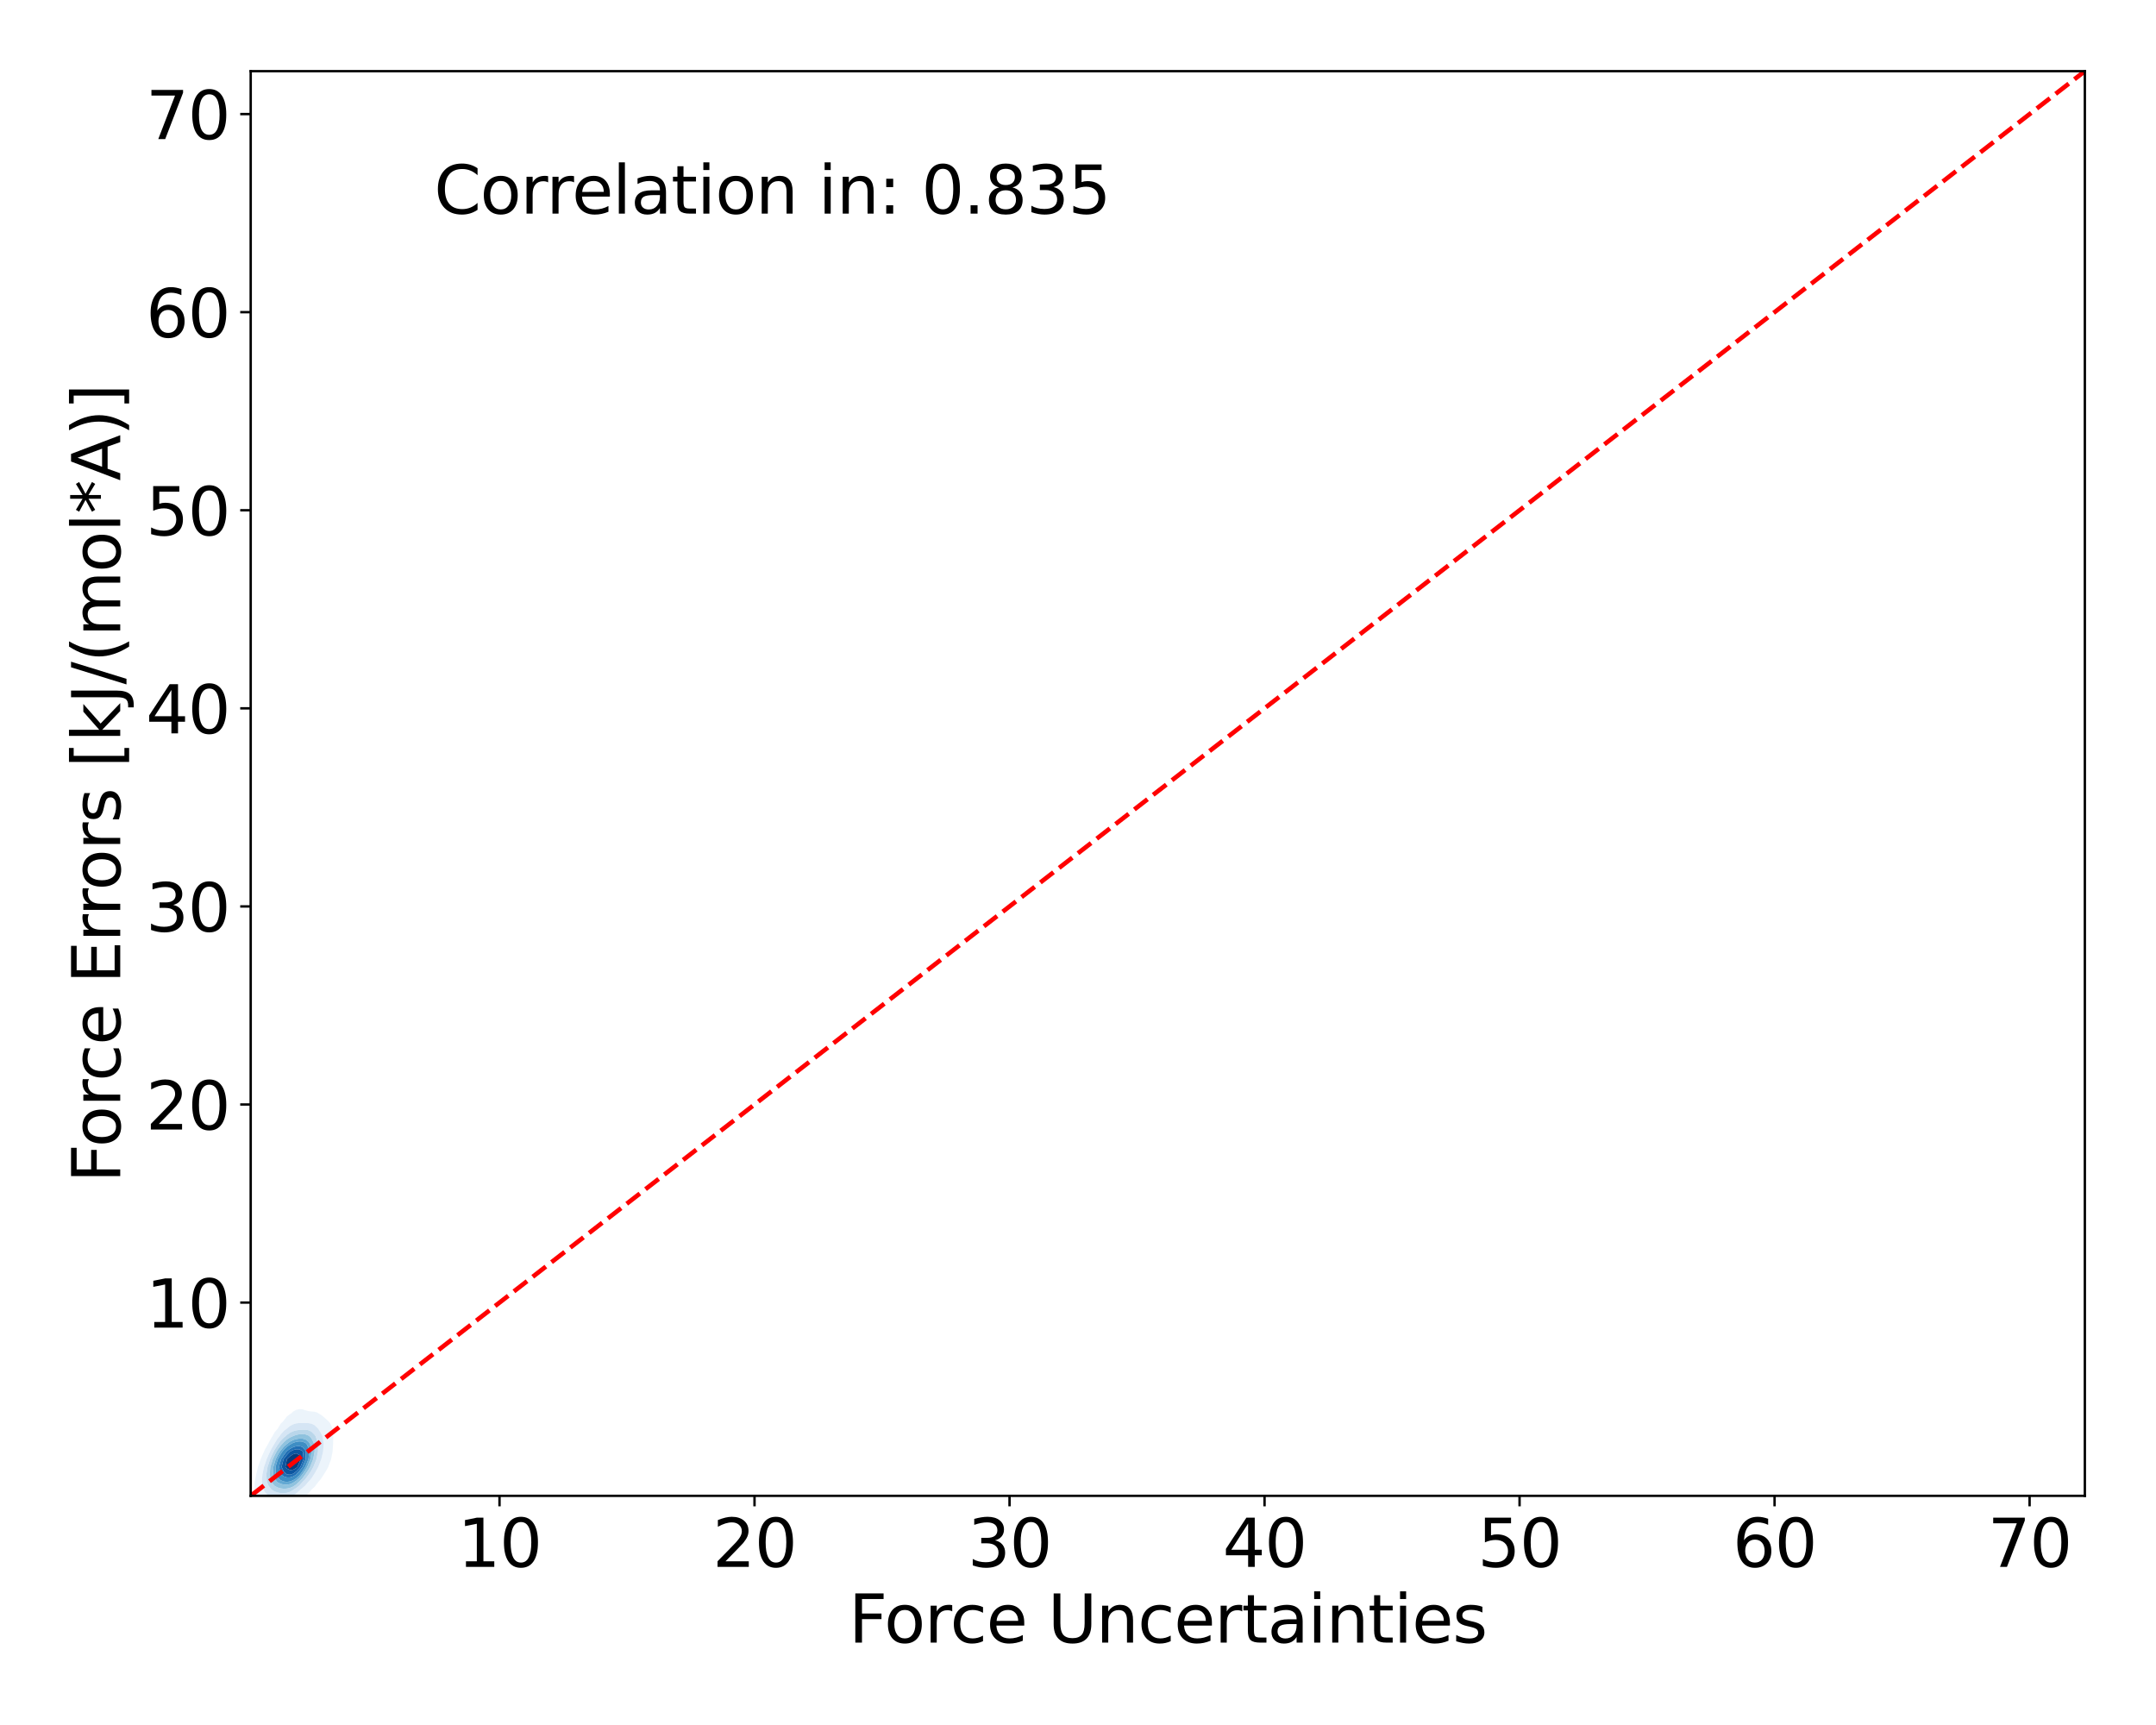 <?xml version="1.0" encoding="utf-8" standalone="no"?>
<!DOCTYPE svg PUBLIC "-//W3C//DTD SVG 1.1//EN"
  "http://www.w3.org/Graphics/SVG/1.1/DTD/svg11.dtd">
<svg xmlns:xlink="http://www.w3.org/1999/xlink" width="720pt" height="576pt" viewBox="0 0 720 576" xmlns="http://www.w3.org/2000/svg" version="1.1">
 <defs>
  <style type="text/css">*{stroke-linejoin: round; stroke-linecap: butt}</style>
 </defs>
 <g id="figure_1">
  <g id="patch_1">
   <path d="M 0 576 
L 720 576 
L 720 0 
L 0 0 
z
" style="fill: #ffffff"/>
  </g>
  <g id="axes_1">
   <g id="patch_2">
    <path d="M 83.72 499.48 
L 696.24 499.48 
L 696.24 23.76 
L 83.72 23.76 
z
" style="fill: #ffffff"/>
   </g>
   <g id="QuadContourSet_1">
    <path d="M 87.598 502.769 
L 88.625 503.451 
L 89.652 503.813 
L 90.679 504.014 
L 91.706 504.116 
L 92.732 504.138 
L 93.759 504.075 
L 94.786 503.893 
L 95.813 503.529 
L 96.84 502.889 
L 97.298 502.501 
L 97.867 502.273 
L 98.894 501.784 
L 99.921 501.128 
L 100.948 500.245 
L 101.229 499.958 
L 101.975 499.52 
L 103.001 498.683 
L 104.018 497.414 
L 104.028 497.405 
L 105.055 496.481 
L 106.082 495.125 
L 106.273 494.871 
L 107.109 493.916 
L 108.136 492.331 
L 108.138 492.327 
L 109.163 490.683 
L 109.639 489.784 
L 110.19 488.29 
L 110.575 487.24 
L 111.062 484.697 
L 111.217 482.372 
L 111.235 482.153 
L 111.296 479.61 
L 111.217 478.623 
L 111.091 477.066 
L 110.19 475.119 
L 109.644 474.522 
L 109.163 474.09 
L 108.136 473.163 
L 107.109 472.363 
L 106.405 471.979 
L 106.082 471.744 
L 105.055 471.398 
L 104.028 471.312 
L 103.001 471.196 
L 101.975 470.898 
L 100.948 470.584 
L 99.921 470.527 
L 98.894 470.781 
L 97.867 471.357 
L 97.213 471.979 
L 96.84 472.179 
L 95.813 472.968 
L 94.786 474.288 
L 94.639 474.522 
L 93.759 475.37 
L 92.732 477.066 
L 92.732 477.066 
L 91.706 478.257 
L 90.977 479.61 
L 90.679 480.025 
L 89.652 481.9 
L 89.528 482.153 
L 88.625 483.724 
L 88.173 484.697 
L 87.598 485.965 
L 87.056 487.24 
L 86.571 488.668 
L 86.158 489.784 
L 85.558 492.327 
L 85.544 492.43 
L 85.061 494.871 
L 84.963 497.414 
L 85.485 499.958 
L 85.544 500.088 
L 86.571 501.797 
L 87.326 502.501 
z
M 90.679 499.958 
L 90.679 499.958 
L 89.652 499.471 
L 88.625 498.424 
L 88.03 497.414 
L 87.598 495.713 
L 87.436 494.871 
L 87.598 492.741 
L 87.619 492.327 
L 88.165 489.784 
L 88.625 488.506 
L 89.045 487.24 
L 89.652 485.841 
L 90.18 484.697 
L 90.679 483.688 
L 91.602 482.153 
L 91.706 481.963 
L 92.732 480.308 
L 93.323 479.61 
L 93.759 478.947 
L 94.786 477.799 
L 95.752 477.066 
L 95.813 476.998 
L 96.84 476.154 
L 97.867 475.608 
L 98.894 475.293 
L 99.921 475.164 
L 100.948 475.143 
L 101.975 475.154 
L 103.001 475.198 
L 104.028 475.38 
L 105.055 475.884 
L 106.082 476.857 
L 106.257 477.066 
L 107.109 478.356 
L 107.717 479.61 
L 108.094 482.153 
L 107.905 484.697 
L 107.294 487.24 
L 107.109 487.714 
L 106.305 489.784 
L 106.082 490.217 
L 105.055 492.05 
L 104.883 492.327 
L 104.028 493.634 
L 103.001 494.792 
L 102.925 494.871 
L 101.975 496.018 
L 100.948 496.931 
L 100.274 497.414 
L 99.921 497.779 
L 98.894 498.719 
L 97.867 499.369 
L 96.84 499.824 
L 96.379 499.958 
L 95.813 500.242 
L 94.786 500.506 
L 93.759 500.588 
L 92.732 500.523 
L 91.706 500.319 
z
" clip-path="url(#p4f4902f68d)" style="fill: #ecf4fb"/>
    <path d="M 91.706 500.319 
L 92.732 500.523 
L 93.759 500.588 
L 94.786 500.506 
L 95.813 500.242 
L 96.379 499.958 
L 96.84 499.824 
L 97.867 499.369 
L 98.894 498.719 
L 99.921 497.779 
L 100.274 497.414 
L 100.948 496.931 
L 101.975 496.018 
L 102.925 494.871 
L 103.001 494.792 
L 104.028 493.634 
L 104.883 492.327 
L 105.055 492.05 
L 106.082 490.217 
L 106.305 489.784 
L 107.109 487.714 
L 107.294 487.24 
L 107.905 484.697 
L 108.094 482.153 
L 107.717 479.61 
L 107.109 478.356 
L 106.257 477.066 
L 106.082 476.857 
L 105.055 475.884 
L 104.028 475.38 
L 103.001 475.198 
L 101.975 475.154 
L 100.948 475.143 
L 99.921 475.164 
L 98.894 475.293 
L 97.867 475.608 
L 96.84 476.154 
L 95.813 476.998 
L 95.752 477.066 
L 94.786 477.799 
L 93.759 478.947 
L 93.323 479.61 
L 92.732 480.308 
L 91.706 481.963 
L 91.602 482.153 
L 90.679 483.688 
L 90.18 484.697 
L 89.652 485.841 
L 89.045 487.24 
L 88.625 488.506 
L 88.165 489.784 
L 87.619 492.327 
L 87.598 492.741 
L 87.436 494.871 
L 87.598 495.713 
L 88.03 497.414 
L 88.625 498.424 
L 89.652 499.471 
L 90.679 499.958 
L 90.679 499.958 
z
M 90.679 497.414 
L 90.679 497.414 
L 89.652 496.052 
L 89.145 494.871 
L 88.937 492.327 
L 89.362 489.784 
L 89.652 488.944 
L 90.2 487.24 
L 90.679 486.164 
L 91.385 484.697 
L 91.706 484.09 
L 92.732 482.468 
L 92.974 482.153 
L 93.759 481.049 
L 94.786 480.007 
L 95.318 479.61 
L 95.813 479.135 
L 96.84 478.405 
L 97.867 477.918 
L 98.894 477.623 
L 99.921 477.467 
L 100.948 477.397 
L 101.975 477.402 
L 103.001 477.558 
L 104.028 478.044 
L 105.055 479.075 
L 105.418 479.61 
L 106.082 481.619 
L 106.226 482.153 
L 106.209 484.697 
L 106.082 485.242 
L 105.683 487.24 
L 105.055 488.822 
L 104.669 489.784 
L 104.028 490.95 
L 103.127 492.327 
L 103.001 492.508 
L 101.975 493.901 
L 101.009 494.871 
L 100.948 494.943 
L 99.921 496.091 
L 98.894 496.9 
L 98.024 497.414 
L 97.867 497.546 
L 96.84 498.14 
L 95.813 498.466 
L 94.786 498.596 
L 93.759 498.564 
L 92.732 498.38 
L 91.706 498.032 
z
" clip-path="url(#p4f4902f68d)" style="fill: #d5e5f4"/>
    <path d="M 91.706 498.032 
L 92.732 498.38 
L 93.759 498.564 
L 94.786 498.596 
L 95.813 498.466 
L 96.84 498.14 
L 97.867 497.546 
L 98.024 497.414 
L 98.894 496.9 
L 99.921 496.091 
L 100.948 494.943 
L 101.009 494.871 
L 101.975 493.901 
L 103.001 492.508 
L 103.127 492.327 
L 104.028 490.95 
L 104.669 489.784 
L 105.055 488.822 
L 105.683 487.24 
L 106.082 485.242 
L 106.209 484.697 
L 106.226 482.153 
L 106.082 481.619 
L 105.418 479.61 
L 105.055 479.075 
L 104.028 478.044 
L 103.001 477.558 
L 101.975 477.402 
L 100.948 477.397 
L 99.921 477.467 
L 98.894 477.623 
L 97.867 477.918 
L 96.84 478.405 
L 95.813 479.135 
L 95.318 479.61 
L 94.786 480.007 
L 93.759 481.049 
L 92.974 482.153 
L 92.732 482.468 
L 91.706 484.09 
L 91.385 484.697 
L 90.679 486.164 
L 90.2 487.24 
L 89.652 488.944 
L 89.362 489.784 
L 88.937 492.327 
L 89.145 494.871 
L 89.652 496.052 
L 90.679 497.414 
L 90.679 497.414 
z
M 90.6 494.871 
L 90.029 492.327 
L 90.298 489.784 
L 90.679 488.61 
L 91.103 487.24 
L 91.706 485.957 
L 92.364 484.697 
L 92.732 484.08 
L 93.759 482.677 
L 94.249 482.153 
L 94.786 481.538 
L 95.813 480.638 
L 96.84 479.998 
L 97.722 479.61 
L 97.867 479.526 
L 98.894 479.134 
L 99.921 478.925 
L 100.948 478.854 
L 101.975 478.949 
L 103.001 479.335 
L 103.364 479.61 
L 104.028 480.301 
L 104.933 482.153 
L 105.055 484.442 
L 105.068 484.697 
L 105.055 484.755 
L 104.595 487.24 
L 104.028 488.651 
L 103.572 489.784 
L 103.001 490.792 
L 101.975 492.327 
L 101.975 492.327 
L 100.948 493.707 
L 99.921 494.729 
L 99.754 494.871 
L 98.894 495.706 
L 97.867 496.383 
L 96.84 496.817 
L 95.813 497.049 
L 94.786 497.108 
L 93.759 496.994 
L 92.732 496.698 
L 91.706 496.142 
L 90.679 495.002 
z
" clip-path="url(#p4f4902f68d)" style="fill: #b9d6ea"/>
    <path d="M 90.679 495.002 
L 91.706 496.142 
L 92.732 496.698 
L 93.759 496.994 
L 94.786 497.108 
L 95.813 497.049 
L 96.84 496.817 
L 97.867 496.383 
L 98.894 495.706 
L 99.754 494.871 
L 99.921 494.729 
L 100.948 493.707 
L 101.975 492.327 
L 101.975 492.327 
L 103.001 490.792 
L 103.572 489.784 
L 104.028 488.651 
L 104.595 487.24 
L 105.055 484.755 
L 105.068 484.697 
L 105.055 484.442 
L 104.933 482.153 
L 104.028 480.301 
L 103.364 479.61 
L 103.001 479.335 
L 101.975 478.949 
L 100.948 478.854 
L 99.921 478.925 
L 98.894 479.134 
L 97.867 479.526 
L 97.722 479.61 
L 96.84 479.998 
L 95.813 480.638 
L 94.786 481.538 
L 94.249 482.153 
L 93.759 482.677 
L 92.732 484.08 
L 92.364 484.697 
L 91.706 485.957 
L 91.103 487.24 
L 90.679 488.61 
L 90.298 489.784 
L 90.029 492.327 
L 90.6 494.871 
z
M 92.582 494.871 
L 91.706 493.681 
L 91.202 492.327 
L 91.294 489.784 
L 91.706 488.446 
L 92.071 487.24 
L 92.732 485.946 
L 93.468 484.697 
L 93.759 484.279 
L 94.786 483.067 
L 95.813 482.153 
L 95.813 482.153 
L 96.84 481.375 
L 97.867 480.854 
L 98.894 480.531 
L 99.921 480.366 
L 100.948 480.361 
L 101.975 480.614 
L 103.001 481.363 
L 103.563 482.153 
L 104.028 484.586 
L 104.043 484.697 
L 104.028 484.774 
L 103.628 487.24 
L 103.001 488.793 
L 102.604 489.784 
L 101.975 490.859 
L 100.967 492.327 
L 100.948 492.353 
L 99.921 493.562 
L 98.894 494.452 
L 98.238 494.871 
L 97.867 495.135 
L 96.84 495.574 
L 95.813 495.762 
L 94.786 495.724 
L 93.759 495.469 
L 92.732 494.982 
z
" clip-path="url(#p4f4902f68d)" style="fill: #8fc2de"/>
    <path d="M 92.732 494.982 
L 93.759 495.469 
L 94.786 495.724 
L 95.813 495.762 
L 96.84 495.574 
L 97.867 495.135 
L 98.238 494.871 
L 98.894 494.452 
L 99.921 493.562 
L 100.948 492.353 
L 100.967 492.327 
L 101.975 490.859 
L 102.604 489.784 
L 103.001 488.793 
L 103.628 487.24 
L 104.028 484.774 
L 104.043 484.697 
L 104.028 484.586 
L 103.563 482.153 
L 103.001 481.363 
L 101.975 480.614 
L 100.948 480.361 
L 99.921 480.366 
L 98.894 480.531 
L 97.867 480.854 
L 96.84 481.375 
L 95.813 482.153 
L 95.813 482.153 
L 94.786 483.067 
L 93.759 484.279 
L 93.468 484.697 
L 92.732 485.946 
L 92.071 487.24 
L 91.706 488.446 
L 91.294 489.784 
L 91.202 492.327 
L 91.706 493.681 
L 92.582 494.871 
z
M 92.087 492.327 
L 92.011 489.784 
L 92.732 487.383 
L 92.775 487.24 
L 93.759 485.508 
L 94.3 484.697 
L 94.786 484.101 
L 95.813 483.106 
L 96.84 482.358 
L 97.222 482.153 
L 97.867 481.801 
L 98.894 481.46 
L 99.921 481.311 
L 100.948 481.377 
L 101.975 481.792 
L 102.383 482.153 
L 103.001 483.416 
L 103.335 484.697 
L 103.001 487.24 
L 103.001 487.24 
L 101.981 489.784 
L 101.975 489.795 
L 100.948 491.402 
L 100.251 492.327 
L 99.921 492.717 
L 98.894 493.641 
L 97.867 494.283 
L 96.84 494.677 
L 95.813 494.827 
L 94.786 494.705 
L 93.759 494.286 
L 92.732 493.419 
z
" clip-path="url(#p4f4902f68d)" style="fill: #64a9d3"/>
    <path d="M 92.732 493.419 
L 93.759 494.286 
L 94.786 494.705 
L 95.813 494.827 
L 96.84 494.677 
L 97.867 494.283 
L 98.894 493.641 
L 99.921 492.717 
L 100.251 492.327 
L 100.948 491.402 
L 101.975 489.795 
L 101.981 489.784 
L 103.001 487.24 
L 103.001 487.24 
L 103.335 484.697 
L 103.001 483.416 
L 102.383 482.153 
L 101.975 481.792 
L 100.948 481.377 
L 99.921 481.311 
L 98.894 481.46 
L 97.867 481.801 
L 97.222 482.153 
L 96.84 482.358 
L 95.813 483.106 
L 94.786 484.101 
L 94.3 484.697 
L 93.759 485.508 
L 92.775 487.24 
L 92.732 487.383 
L 92.011 489.784 
L 92.087 492.327 
z
M 93.759 492.327 
L 93.759 492.327 
L 93.158 489.784 
L 93.759 487.7 
L 93.892 487.24 
L 94.786 485.869 
L 95.686 484.697 
L 95.813 484.567 
L 96.84 483.782 
L 97.867 483.245 
L 98.894 482.926 
L 99.921 482.848 
L 100.948 483.155 
L 101.975 484.304 
L 102.153 484.697 
L 102.074 487.24 
L 101.975 487.488 
L 101.051 489.784 
L 100.948 489.945 
L 99.921 491.298 
L 98.97 492.327 
L 98.894 492.397 
L 97.867 493.012 
L 96.84 493.32 
L 95.813 493.324 
L 94.786 493.009 
z
" clip-path="url(#p4f4902f68d)" style="fill: #3e8ec4"/>
    <path d="M 94.786 493.009 
L 95.813 493.324 
L 96.84 493.32 
L 97.867 493.012 
L 98.894 492.397 
L 98.97 492.327 
L 99.921 491.298 
L 100.948 489.945 
L 101.051 489.784 
L 101.975 487.488 
L 102.074 487.24 
L 102.153 484.697 
L 101.975 484.304 
L 100.948 483.155 
L 99.921 482.848 
L 98.894 482.926 
L 97.867 483.245 
L 96.84 483.782 
L 95.813 484.567 
L 95.686 484.697 
L 94.786 485.869 
L 93.892 487.24 
L 93.759 487.7 
L 93.158 489.784 
L 93.759 492.327 
L 93.759 492.327 
z
M 95.813 492.327 
L 95.813 492.327 
L 94.786 491.427 
L 94.033 489.784 
L 94.705 487.24 
L 94.786 487.116 
L 95.813 485.826 
L 96.84 484.743 
L 96.901 484.697 
L 97.867 484.202 
L 98.894 483.925 
L 99.921 483.947 
L 100.948 484.481 
L 101.125 484.697 
L 101.372 487.24 
L 100.948 488.294 
L 100.329 489.784 
L 99.921 490.32 
L 98.894 491.354 
L 97.867 492.097 
L 97.203 492.327 
L 96.84 492.42 
z
" clip-path="url(#p4f4902f68d)" style="fill: #206fb4"/>
    <path d="M 96.84 492.42 
L 97.203 492.327 
L 97.867 492.097 
L 98.894 491.354 
L 99.921 490.32 
L 100.329 489.784 
L 100.948 488.294 
L 101.372 487.24 
L 101.125 484.697 
L 100.948 484.481 
L 99.921 483.947 
L 98.894 483.925 
L 97.867 484.202 
L 96.901 484.697 
L 96.84 484.743 
L 95.813 485.826 
L 94.786 487.116 
L 94.705 487.24 
L 94.033 489.784 
L 94.786 491.427 
L 95.813 492.327 
L 95.813 492.327 
z
M 95.324 489.784 
L 95.813 487.24 
L 95.813 487.24 
L 96.84 486.282 
L 97.867 485.596 
L 98.894 485.292 
L 99.921 485.814 
L 100.444 487.24 
L 99.921 488.486 
L 99.328 489.784 
L 98.894 490.201 
L 97.867 490.773 
L 96.84 490.887 
L 95.813 490.379 
z
" clip-path="url(#p4f4902f68d)" style="fill: #0c56a0"/>
    <path d="M 95.813 490.379 
L 96.84 490.887 
L 97.867 490.773 
L 98.894 490.201 
L 99.328 489.784 
L 99.921 488.486 
L 100.444 487.24 
L 99.921 485.814 
L 98.894 485.292 
L 97.867 485.596 
L 96.84 486.282 
L 95.813 487.24 
L 95.813 487.24 
L 95.324 489.784 
z
" clip-path="url(#p4f4902f68d)" style="fill: #083c7d"/>
   </g>
   <g id="matplotlib.axis_1">
    <g id="xtick_1">
     <g id="line2d_1">
      <defs>
       <path id="m369a31c216" d="M 0 0 
L 0 3.5 
" style="stroke: #000000; stroke-width: 0.8"/>
      </defs>
      <g>
       <use xlink:href="#m369a31c216" x="166.812" y="499.48" style="stroke: #000000; stroke-width: 0.8"/>
      </g>
     </g>
     <g id="text_1">
      <!-- 10 -->
      <g transform="translate(152.814 523.197) scale(0.22 -0.22)">
       <defs>
        <path id="DejaVuSans-31" d="M 794 531 
L 1825 531 
L 1825 4091 
L 703 3866 
L 703 4441 
L 1819 4666 
L 2450 4666 
L 2450 531 
L 3481 531 
L 3481 0 
L 794 0 
L 794 531 
z
" transform="scale(0.016)"/>
        <path id="DejaVuSans-30" d="M 2034 4250 
Q 1547 4250 1301 3770 
Q 1056 3291 1056 2328 
Q 1056 1369 1301 889 
Q 1547 409 2034 409 
Q 2525 409 2770 889 
Q 3016 1369 3016 2328 
Q 3016 3291 2770 3770 
Q 2525 4250 2034 4250 
z
M 2034 4750 
Q 2819 4750 3233 4129 
Q 3647 3509 3647 2328 
Q 3647 1150 3233 529 
Q 2819 -91 2034 -91 
Q 1250 -91 836 529 
Q 422 1150 422 2328 
Q 422 3509 836 4129 
Q 1250 4750 2034 4750 
z
" transform="scale(0.016)"/>
       </defs>
       <use xlink:href="#DejaVuSans-31"/>
       <use xlink:href="#DejaVuSans-30" x="63.623"/>
      </g>
     </g>
    </g>
    <g id="xtick_2">
     <g id="line2d_2">
      <g>
       <use xlink:href="#m369a31c216" x="251.973" y="499.48" style="stroke: #000000; stroke-width: 0.8"/>
      </g>
     </g>
     <g id="text_2">
      <!-- 20 -->
      <g transform="translate(237.976 523.197) scale(0.22 -0.22)">
       <defs>
        <path id="DejaVuSans-32" d="M 1228 531 
L 3431 531 
L 3431 0 
L 469 0 
L 469 531 
Q 828 903 1448 1529 
Q 2069 2156 2228 2338 
Q 2531 2678 2651 2914 
Q 2772 3150 2772 3378 
Q 2772 3750 2511 3984 
Q 2250 4219 1831 4219 
Q 1534 4219 1204 4116 
Q 875 4013 500 3803 
L 500 4441 
Q 881 4594 1212 4672 
Q 1544 4750 1819 4750 
Q 2544 4750 2975 4387 
Q 3406 4025 3406 3419 
Q 3406 3131 3298 2873 
Q 3191 2616 2906 2266 
Q 2828 2175 2409 1742 
Q 1991 1309 1228 531 
z
" transform="scale(0.016)"/>
       </defs>
       <use xlink:href="#DejaVuSans-32"/>
       <use xlink:href="#DejaVuSans-30" x="63.623"/>
      </g>
     </g>
    </g>
    <g id="xtick_3">
     <g id="line2d_3">
      <g>
       <use xlink:href="#m369a31c216" x="337.135" y="499.48" style="stroke: #000000; stroke-width: 0.8"/>
      </g>
     </g>
     <g id="text_3">
      <!-- 30 -->
      <g transform="translate(323.138 523.197) scale(0.22 -0.22)">
       <defs>
        <path id="DejaVuSans-33" d="M 2597 2516 
Q 3050 2419 3304 2112 
Q 3559 1806 3559 1356 
Q 3559 666 3084 287 
Q 2609 -91 1734 -91 
Q 1441 -91 1130 -33 
Q 819 25 488 141 
L 488 750 
Q 750 597 1062 519 
Q 1375 441 1716 441 
Q 2309 441 2620 675 
Q 2931 909 2931 1356 
Q 2931 1769 2642 2001 
Q 2353 2234 1838 2234 
L 1294 2234 
L 1294 2753 
L 1863 2753 
Q 2328 2753 2575 2939 
Q 2822 3125 2822 3475 
Q 2822 3834 2567 4026 
Q 2313 4219 1838 4219 
Q 1578 4219 1281 4162 
Q 984 4106 628 3988 
L 628 4550 
Q 988 4650 1302 4700 
Q 1616 4750 1894 4750 
Q 2613 4750 3031 4423 
Q 3450 4097 3450 3541 
Q 3450 3153 3228 2886 
Q 3006 2619 2597 2516 
z
" transform="scale(0.016)"/>
       </defs>
       <use xlink:href="#DejaVuSans-33"/>
       <use xlink:href="#DejaVuSans-30" x="63.623"/>
      </g>
     </g>
    </g>
    <g id="xtick_4">
     <g id="line2d_4">
      <g>
       <use xlink:href="#m369a31c216" x="422.297" y="499.48" style="stroke: #000000; stroke-width: 0.8"/>
      </g>
     </g>
     <g id="text_4">
      <!-- 40 -->
      <g transform="translate(408.3 523.197) scale(0.22 -0.22)">
       <defs>
        <path id="DejaVuSans-34" d="M 2419 4116 
L 825 1625 
L 2419 1625 
L 2419 4116 
z
M 2253 4666 
L 3047 4666 
L 3047 1625 
L 3713 1625 
L 3713 1100 
L 3047 1100 
L 3047 0 
L 2419 0 
L 2419 1100 
L 313 1100 
L 313 1709 
L 2253 4666 
z
" transform="scale(0.016)"/>
       </defs>
       <use xlink:href="#DejaVuSans-34"/>
       <use xlink:href="#DejaVuSans-30" x="63.623"/>
      </g>
     </g>
    </g>
    <g id="xtick_5">
     <g id="line2d_5">
      <g>
       <use xlink:href="#m369a31c216" x="507.459" y="499.48" style="stroke: #000000; stroke-width: 0.8"/>
      </g>
     </g>
     <g id="text_5">
      <!-- 50 -->
      <g transform="translate(493.461 523.197) scale(0.22 -0.22)">
       <defs>
        <path id="DejaVuSans-35" d="M 691 4666 
L 3169 4666 
L 3169 4134 
L 1269 4134 
L 1269 2991 
Q 1406 3038 1543 3061 
Q 1681 3084 1819 3084 
Q 2600 3084 3056 2656 
Q 3513 2228 3513 1497 
Q 3513 744 3044 326 
Q 2575 -91 1722 -91 
Q 1428 -91 1123 -41 
Q 819 9 494 109 
L 494 744 
Q 775 591 1075 516 
Q 1375 441 1709 441 
Q 2250 441 2565 725 
Q 2881 1009 2881 1497 
Q 2881 1984 2565 2268 
Q 2250 2553 1709 2553 
Q 1456 2553 1204 2497 
Q 953 2441 691 2322 
L 691 4666 
z
" transform="scale(0.016)"/>
       </defs>
       <use xlink:href="#DejaVuSans-35"/>
       <use xlink:href="#DejaVuSans-30" x="63.623"/>
      </g>
     </g>
    </g>
    <g id="xtick_6">
     <g id="line2d_6">
      <g>
       <use xlink:href="#m369a31c216" x="592.621" y="499.48" style="stroke: #000000; stroke-width: 0.8"/>
      </g>
     </g>
     <g id="text_6">
      <!-- 60 -->
      <g transform="translate(578.623 523.197) scale(0.22 -0.22)">
       <defs>
        <path id="DejaVuSans-36" d="M 2113 2584 
Q 1688 2584 1439 2293 
Q 1191 2003 1191 1497 
Q 1191 994 1439 701 
Q 1688 409 2113 409 
Q 2538 409 2786 701 
Q 3034 994 3034 1497 
Q 3034 2003 2786 2293 
Q 2538 2584 2113 2584 
z
M 3366 4563 
L 3366 3988 
Q 3128 4100 2886 4159 
Q 2644 4219 2406 4219 
Q 1781 4219 1451 3797 
Q 1122 3375 1075 2522 
Q 1259 2794 1537 2939 
Q 1816 3084 2150 3084 
Q 2853 3084 3261 2657 
Q 3669 2231 3669 1497 
Q 3669 778 3244 343 
Q 2819 -91 2113 -91 
Q 1303 -91 875 529 
Q 447 1150 447 2328 
Q 447 3434 972 4092 
Q 1497 4750 2381 4750 
Q 2619 4750 2861 4703 
Q 3103 4656 3366 4563 
z
" transform="scale(0.016)"/>
       </defs>
       <use xlink:href="#DejaVuSans-36"/>
       <use xlink:href="#DejaVuSans-30" x="63.623"/>
      </g>
     </g>
    </g>
    <g id="xtick_7">
     <g id="line2d_7">
      <g>
       <use xlink:href="#m369a31c216" x="677.783" y="499.48" style="stroke: #000000; stroke-width: 0.8"/>
      </g>
     </g>
     <g id="text_7">
      <!-- 70 -->
      <g transform="translate(663.785 523.197) scale(0.22 -0.22)">
       <defs>
        <path id="DejaVuSans-37" d="M 525 4666 
L 3525 4666 
L 3525 4397 
L 1831 0 
L 1172 0 
L 2766 4134 
L 525 4134 
L 525 4666 
z
" transform="scale(0.016)"/>
       </defs>
       <use xlink:href="#DejaVuSans-37"/>
       <use xlink:href="#DejaVuSans-30" x="63.623"/>
      </g>
     </g>
    </g>
    <g id="text_8">
     <!-- Force Uncertainties -->
     <g transform="translate(283.426 548.488) scale(0.22 -0.22)">
      <defs>
       <path id="DejaVuSans-46" d="M 628 4666 
L 3309 4666 
L 3309 4134 
L 1259 4134 
L 1259 2759 
L 3109 2759 
L 3109 2228 
L 1259 2228 
L 1259 0 
L 628 0 
L 628 4666 
z
" transform="scale(0.016)"/>
       <path id="DejaVuSans-6f" d="M 1959 3097 
Q 1497 3097 1228 2736 
Q 959 2375 959 1747 
Q 959 1119 1226 758 
Q 1494 397 1959 397 
Q 2419 397 2687 759 
Q 2956 1122 2956 1747 
Q 2956 2369 2687 2733 
Q 2419 3097 1959 3097 
z
M 1959 3584 
Q 2709 3584 3137 3096 
Q 3566 2609 3566 1747 
Q 3566 888 3137 398 
Q 2709 -91 1959 -91 
Q 1206 -91 779 398 
Q 353 888 353 1747 
Q 353 2609 779 3096 
Q 1206 3584 1959 3584 
z
" transform="scale(0.016)"/>
       <path id="DejaVuSans-72" d="M 2631 2963 
Q 2534 3019 2420 3045 
Q 2306 3072 2169 3072 
Q 1681 3072 1420 2755 
Q 1159 2438 1159 1844 
L 1159 0 
L 581 0 
L 581 3500 
L 1159 3500 
L 1159 2956 
Q 1341 3275 1631 3429 
Q 1922 3584 2338 3584 
Q 2397 3584 2469 3576 
Q 2541 3569 2628 3553 
L 2631 2963 
z
" transform="scale(0.016)"/>
       <path id="DejaVuSans-63" d="M 3122 3366 
L 3122 2828 
Q 2878 2963 2633 3030 
Q 2388 3097 2138 3097 
Q 1578 3097 1268 2742 
Q 959 2388 959 1747 
Q 959 1106 1268 751 
Q 1578 397 2138 397 
Q 2388 397 2633 464 
Q 2878 531 3122 666 
L 3122 134 
Q 2881 22 2623 -34 
Q 2366 -91 2075 -91 
Q 1284 -91 818 406 
Q 353 903 353 1747 
Q 353 2603 823 3093 
Q 1294 3584 2113 3584 
Q 2378 3584 2631 3529 
Q 2884 3475 3122 3366 
z
" transform="scale(0.016)"/>
       <path id="DejaVuSans-65" d="M 3597 1894 
L 3597 1613 
L 953 1613 
Q 991 1019 1311 708 
Q 1631 397 2203 397 
Q 2534 397 2845 478 
Q 3156 559 3463 722 
L 3463 178 
Q 3153 47 2828 -22 
Q 2503 -91 2169 -91 
Q 1331 -91 842 396 
Q 353 884 353 1716 
Q 353 2575 817 3079 
Q 1281 3584 2069 3584 
Q 2775 3584 3186 3129 
Q 3597 2675 3597 1894 
z
M 3022 2063 
Q 3016 2534 2758 2815 
Q 2500 3097 2075 3097 
Q 1594 3097 1305 2825 
Q 1016 2553 972 2059 
L 3022 2063 
z
" transform="scale(0.016)"/>
       <path id="DejaVuSans-20" transform="scale(0.016)"/>
       <path id="DejaVuSans-55" d="M 556 4666 
L 1191 4666 
L 1191 1831 
Q 1191 1081 1462 751 
Q 1734 422 2344 422 
Q 2950 422 3222 751 
Q 3494 1081 3494 1831 
L 3494 4666 
L 4128 4666 
L 4128 1753 
Q 4128 841 3676 375 
Q 3225 -91 2344 -91 
Q 1459 -91 1007 375 
Q 556 841 556 1753 
L 556 4666 
z
" transform="scale(0.016)"/>
       <path id="DejaVuSans-6e" d="M 3513 2113 
L 3513 0 
L 2938 0 
L 2938 2094 
Q 2938 2591 2744 2837 
Q 2550 3084 2163 3084 
Q 1697 3084 1428 2787 
Q 1159 2491 1159 1978 
L 1159 0 
L 581 0 
L 581 3500 
L 1159 3500 
L 1159 2956 
Q 1366 3272 1645 3428 
Q 1925 3584 2291 3584 
Q 2894 3584 3203 3211 
Q 3513 2838 3513 2113 
z
" transform="scale(0.016)"/>
       <path id="DejaVuSans-74" d="M 1172 4494 
L 1172 3500 
L 2356 3500 
L 2356 3053 
L 1172 3053 
L 1172 1153 
Q 1172 725 1289 603 
Q 1406 481 1766 481 
L 2356 481 
L 2356 0 
L 1766 0 
Q 1100 0 847 248 
Q 594 497 594 1153 
L 594 3053 
L 172 3053 
L 172 3500 
L 594 3500 
L 594 4494 
L 1172 4494 
z
" transform="scale(0.016)"/>
       <path id="DejaVuSans-61" d="M 2194 1759 
Q 1497 1759 1228 1600 
Q 959 1441 959 1056 
Q 959 750 1161 570 
Q 1363 391 1709 391 
Q 2188 391 2477 730 
Q 2766 1069 2766 1631 
L 2766 1759 
L 2194 1759 
z
M 3341 1997 
L 3341 0 
L 2766 0 
L 2766 531 
Q 2569 213 2275 61 
Q 1981 -91 1556 -91 
Q 1019 -91 701 211 
Q 384 513 384 1019 
Q 384 1609 779 1909 
Q 1175 2209 1959 2209 
L 2766 2209 
L 2766 2266 
Q 2766 2663 2505 2880 
Q 2244 3097 1772 3097 
Q 1472 3097 1187 3025 
Q 903 2953 641 2809 
L 641 3341 
Q 956 3463 1253 3523 
Q 1550 3584 1831 3584 
Q 2591 3584 2966 3190 
Q 3341 2797 3341 1997 
z
" transform="scale(0.016)"/>
       <path id="DejaVuSans-69" d="M 603 3500 
L 1178 3500 
L 1178 0 
L 603 0 
L 603 3500 
z
M 603 4863 
L 1178 4863 
L 1178 4134 
L 603 4134 
L 603 4863 
z
" transform="scale(0.016)"/>
       <path id="DejaVuSans-73" d="M 2834 3397 
L 2834 2853 
Q 2591 2978 2328 3040 
Q 2066 3103 1784 3103 
Q 1356 3103 1142 2972 
Q 928 2841 928 2578 
Q 928 2378 1081 2264 
Q 1234 2150 1697 2047 
L 1894 2003 
Q 2506 1872 2764 1633 
Q 3022 1394 3022 966 
Q 3022 478 2636 193 
Q 2250 -91 1575 -91 
Q 1294 -91 989 -36 
Q 684 19 347 128 
L 347 722 
Q 666 556 975 473 
Q 1284 391 1588 391 
Q 1994 391 2212 530 
Q 2431 669 2431 922 
Q 2431 1156 2273 1281 
Q 2116 1406 1581 1522 
L 1381 1569 
Q 847 1681 609 1914 
Q 372 2147 372 2553 
Q 372 3047 722 3315 
Q 1072 3584 1716 3584 
Q 2034 3584 2315 3537 
Q 2597 3491 2834 3397 
z
" transform="scale(0.016)"/>
      </defs>
      <use xlink:href="#DejaVuSans-46"/>
      <use xlink:href="#DejaVuSans-6f" x="53.895"/>
      <use xlink:href="#DejaVuSans-72" x="115.076"/>
      <use xlink:href="#DejaVuSans-63" x="153.939"/>
      <use xlink:href="#DejaVuSans-65" x="208.92"/>
      <use xlink:href="#DejaVuSans-20" x="270.443"/>
      <use xlink:href="#DejaVuSans-55" x="302.23"/>
      <use xlink:href="#DejaVuSans-6e" x="375.424"/>
      <use xlink:href="#DejaVuSans-63" x="438.803"/>
      <use xlink:href="#DejaVuSans-65" x="493.783"/>
      <use xlink:href="#DejaVuSans-72" x="555.307"/>
      <use xlink:href="#DejaVuSans-74" x="596.42"/>
      <use xlink:href="#DejaVuSans-61" x="635.629"/>
      <use xlink:href="#DejaVuSans-69" x="696.908"/>
      <use xlink:href="#DejaVuSans-6e" x="724.691"/>
      <use xlink:href="#DejaVuSans-74" x="788.07"/>
      <use xlink:href="#DejaVuSans-69" x="827.279"/>
      <use xlink:href="#DejaVuSans-65" x="855.062"/>
      <use xlink:href="#DejaVuSans-73" x="916.586"/>
     </g>
    </g>
   </g>
   <g id="matplotlib.axis_2">
    <g id="ytick_1">
     <g id="line2d_8">
      <defs>
       <path id="m1cd8d61132" d="M 0 0 
L -3.5 0 
" style="stroke: #000000; stroke-width: 0.8"/>
      </defs>
      <g>
       <use xlink:href="#m1cd8d61132" x="83.72" y="434.946" style="stroke: #000000; stroke-width: 0.8"/>
      </g>
     </g>
     <g id="text_9">
      <!-- 10 -->
      <g transform="translate(48.725 443.304) scale(0.22 -0.22)">
       <use xlink:href="#DejaVuSans-31"/>
       <use xlink:href="#DejaVuSans-30" x="63.623"/>
      </g>
     </g>
    </g>
    <g id="ytick_2">
     <g id="line2d_9">
      <g>
       <use xlink:href="#m1cd8d61132" x="83.72" y="368.804" style="stroke: #000000; stroke-width: 0.8"/>
      </g>
     </g>
     <g id="text_10">
      <!-- 20 -->
      <g transform="translate(48.725 377.162) scale(0.22 -0.22)">
       <use xlink:href="#DejaVuSans-32"/>
       <use xlink:href="#DejaVuSans-30" x="63.623"/>
      </g>
     </g>
    </g>
    <g id="ytick_3">
     <g id="line2d_10">
      <g>
       <use xlink:href="#m1cd8d61132" x="83.72" y="302.662" style="stroke: #000000; stroke-width: 0.8"/>
      </g>
     </g>
     <g id="text_11">
      <!-- 30 -->
      <g transform="translate(48.725 311.021) scale(0.22 -0.22)">
       <use xlink:href="#DejaVuSans-33"/>
       <use xlink:href="#DejaVuSans-30" x="63.623"/>
      </g>
     </g>
    </g>
    <g id="ytick_4">
     <g id="line2d_11">
      <g>
       <use xlink:href="#m1cd8d61132" x="83.72" y="236.521" style="stroke: #000000; stroke-width: 0.8"/>
      </g>
     </g>
     <g id="text_12">
      <!-- 40 -->
      <g transform="translate(48.725 244.879) scale(0.22 -0.22)">
       <use xlink:href="#DejaVuSans-34"/>
       <use xlink:href="#DejaVuSans-30" x="63.623"/>
      </g>
     </g>
    </g>
    <g id="ytick_5">
     <g id="line2d_12">
      <g>
       <use xlink:href="#m1cd8d61132" x="83.72" y="170.379" style="stroke: #000000; stroke-width: 0.8"/>
      </g>
     </g>
     <g id="text_13">
      <!-- 50 -->
      <g transform="translate(48.725 178.737) scale(0.22 -0.22)">
       <use xlink:href="#DejaVuSans-35"/>
       <use xlink:href="#DejaVuSans-30" x="63.623"/>
      </g>
     </g>
    </g>
    <g id="ytick_6">
     <g id="line2d_13">
      <g>
       <use xlink:href="#m1cd8d61132" x="83.72" y="104.237" style="stroke: #000000; stroke-width: 0.8"/>
      </g>
     </g>
     <g id="text_14">
      <!-- 60 -->
      <g transform="translate(48.725 112.595) scale(0.22 -0.22)">
       <use xlink:href="#DejaVuSans-36"/>
       <use xlink:href="#DejaVuSans-30" x="63.623"/>
      </g>
     </g>
    </g>
    <g id="ytick_7">
     <g id="line2d_14">
      <g>
       <use xlink:href="#m1cd8d61132" x="83.72" y="38.095" style="stroke: #000000; stroke-width: 0.8"/>
      </g>
     </g>
     <g id="text_15">
      <!-- 70 -->
      <g transform="translate(48.725 46.453) scale(0.22 -0.22)">
       <use xlink:href="#DejaVuSans-37"/>
       <use xlink:href="#DejaVuSans-30" x="63.623"/>
      </g>
     </g>
    </g>
    <g id="text_16">
     <!-- Force Errors [kJ/(mol*A)] -->
     <g transform="translate(40.15 394.913) rotate(-90) scale(0.22 -0.22)">
      <defs>
       <path id="DejaVuSans-45" d="M 628 4666 
L 3578 4666 
L 3578 4134 
L 1259 4134 
L 1259 2753 
L 3481 2753 
L 3481 2222 
L 1259 2222 
L 1259 531 
L 3634 531 
L 3634 0 
L 628 0 
L 628 4666 
z
" transform="scale(0.016)"/>
       <path id="DejaVuSans-5b" d="M 550 4863 
L 1875 4863 
L 1875 4416 
L 1125 4416 
L 1125 -397 
L 1875 -397 
L 1875 -844 
L 550 -844 
L 550 4863 
z
" transform="scale(0.016)"/>
       <path id="DejaVuSans-6b" d="M 581 4863 
L 1159 4863 
L 1159 1991 
L 2875 3500 
L 3609 3500 
L 1753 1863 
L 3688 0 
L 2938 0 
L 1159 1709 
L 1159 0 
L 581 0 
L 581 4863 
z
" transform="scale(0.016)"/>
       <path id="DejaVuSans-4a" d="M 628 4666 
L 1259 4666 
L 1259 325 
Q 1259 -519 939 -900 
Q 619 -1281 -91 -1281 
L -331 -1281 
L -331 -750 
L -134 -750 
Q 284 -750 456 -515 
Q 628 -281 628 325 
L 628 4666 
z
" transform="scale(0.016)"/>
       <path id="DejaVuSans-2f" d="M 1625 4666 
L 2156 4666 
L 531 -594 
L 0 -594 
L 1625 4666 
z
" transform="scale(0.016)"/>
       <path id="DejaVuSans-28" d="M 1984 4856 
Q 1566 4138 1362 3434 
Q 1159 2731 1159 2009 
Q 1159 1288 1364 580 
Q 1569 -128 1984 -844 
L 1484 -844 
Q 1016 -109 783 600 
Q 550 1309 550 2009 
Q 550 2706 781 3412 
Q 1013 4119 1484 4856 
L 1984 4856 
z
" transform="scale(0.016)"/>
       <path id="DejaVuSans-6d" d="M 3328 2828 
Q 3544 3216 3844 3400 
Q 4144 3584 4550 3584 
Q 5097 3584 5394 3201 
Q 5691 2819 5691 2113 
L 5691 0 
L 5113 0 
L 5113 2094 
Q 5113 2597 4934 2840 
Q 4756 3084 4391 3084 
Q 3944 3084 3684 2787 
Q 3425 2491 3425 1978 
L 3425 0 
L 2847 0 
L 2847 2094 
Q 2847 2600 2669 2842 
Q 2491 3084 2119 3084 
Q 1678 3084 1418 2786 
Q 1159 2488 1159 1978 
L 1159 0 
L 581 0 
L 581 3500 
L 1159 3500 
L 1159 2956 
Q 1356 3278 1631 3431 
Q 1906 3584 2284 3584 
Q 2666 3584 2933 3390 
Q 3200 3197 3328 2828 
z
" transform="scale(0.016)"/>
       <path id="DejaVuSans-6c" d="M 603 4863 
L 1178 4863 
L 1178 0 
L 603 0 
L 603 4863 
z
" transform="scale(0.016)"/>
       <path id="DejaVuSans-2a" d="M 3009 3897 
L 1888 3291 
L 3009 2681 
L 2828 2375 
L 1778 3009 
L 1778 1831 
L 1422 1831 
L 1422 3009 
L 372 2375 
L 191 2681 
L 1313 3291 
L 191 3897 
L 372 4206 
L 1422 3572 
L 1422 4750 
L 1778 4750 
L 1778 3572 
L 2828 4206 
L 3009 3897 
z
" transform="scale(0.016)"/>
       <path id="DejaVuSans-41" d="M 2188 4044 
L 1331 1722 
L 3047 1722 
L 2188 4044 
z
M 1831 4666 
L 2547 4666 
L 4325 0 
L 3669 0 
L 3244 1197 
L 1141 1197 
L 716 0 
L 50 0 
L 1831 4666 
z
" transform="scale(0.016)"/>
       <path id="DejaVuSans-29" d="M 513 4856 
L 1013 4856 
Q 1481 4119 1714 3412 
Q 1947 2706 1947 2009 
Q 1947 1309 1714 600 
Q 1481 -109 1013 -844 
L 513 -844 
Q 928 -128 1133 580 
Q 1338 1288 1338 2009 
Q 1338 2731 1133 3434 
Q 928 4138 513 4856 
z
" transform="scale(0.016)"/>
       <path id="DejaVuSans-5d" d="M 1947 4863 
L 1947 -844 
L 622 -844 
L 622 -397 
L 1369 -397 
L 1369 4416 
L 622 4416 
L 622 4863 
L 1947 4863 
z
" transform="scale(0.016)"/>
      </defs>
      <use xlink:href="#DejaVuSans-46"/>
      <use xlink:href="#DejaVuSans-6f" x="53.895"/>
      <use xlink:href="#DejaVuSans-72" x="115.076"/>
      <use xlink:href="#DejaVuSans-63" x="153.939"/>
      <use xlink:href="#DejaVuSans-65" x="208.92"/>
      <use xlink:href="#DejaVuSans-20" x="270.443"/>
      <use xlink:href="#DejaVuSans-45" x="302.23"/>
      <use xlink:href="#DejaVuSans-72" x="365.414"/>
      <use xlink:href="#DejaVuSans-72" x="404.777"/>
      <use xlink:href="#DejaVuSans-6f" x="443.641"/>
      <use xlink:href="#DejaVuSans-72" x="504.822"/>
      <use xlink:href="#DejaVuSans-73" x="545.936"/>
      <use xlink:href="#DejaVuSans-20" x="598.035"/>
      <use xlink:href="#DejaVuSans-5b" x="629.822"/>
      <use xlink:href="#DejaVuSans-6b" x="668.836"/>
      <use xlink:href="#DejaVuSans-4a" x="726.746"/>
      <use xlink:href="#DejaVuSans-2f" x="756.238"/>
      <use xlink:href="#DejaVuSans-28" x="789.93"/>
      <use xlink:href="#DejaVuSans-6d" x="828.943"/>
      <use xlink:href="#DejaVuSans-6f" x="926.355"/>
      <use xlink:href="#DejaVuSans-6c" x="987.537"/>
      <use xlink:href="#DejaVuSans-2a" x="1015.32"/>
      <use xlink:href="#DejaVuSans-41" x="1065.32"/>
      <use xlink:href="#DejaVuSans-29" x="1133.729"/>
      <use xlink:href="#DejaVuSans-5d" x="1172.742"/>
     </g>
    </g>
   </g>
   <g id="line2d_15">
    <path d="M 83.72 499.48 
L 696.24 23.76 
" clip-path="url(#p4f4902f68d)" style="fill: none; stroke-dasharray: 5.55,2.4; stroke-dashoffset: 0; stroke: #ff0000; stroke-width: 1.5"/>
   </g>
   <g id="patch_3">
    <path d="M 83.72 499.48 
L 83.72 23.76 
" style="fill: none; stroke: #000000; stroke-width: 0.8; stroke-linejoin: miter; stroke-linecap: square"/>
   </g>
   <g id="patch_4">
    <path d="M 696.24 499.48 
L 696.24 23.76 
" style="fill: none; stroke: #000000; stroke-width: 0.8; stroke-linejoin: miter; stroke-linecap: square"/>
   </g>
   <g id="patch_5">
    <path d="M 83.72 499.48 
L 696.24 499.48 
" style="fill: none; stroke: #000000; stroke-width: 0.8; stroke-linejoin: miter; stroke-linecap: square"/>
   </g>
   <g id="patch_6">
    <path d="M 83.72 23.76 
L 696.24 23.76 
" style="fill: none; stroke: #000000; stroke-width: 0.8; stroke-linejoin: miter; stroke-linecap: square"/>
   </g>
   <g id="text_17">
    <!-- Correlation in: 0.835 -->
    <g transform="translate(144.972 71.332) scale(0.22 -0.22)">
     <defs>
      <path id="DejaVuSans-43" d="M 4122 4306 
L 4122 3641 
Q 3803 3938 3442 4084 
Q 3081 4231 2675 4231 
Q 1875 4231 1450 3742 
Q 1025 3253 1025 2328 
Q 1025 1406 1450 917 
Q 1875 428 2675 428 
Q 3081 428 3442 575 
Q 3803 722 4122 1019 
L 4122 359 
Q 3791 134 3420 21 
Q 3050 -91 2638 -91 
Q 1578 -91 968 557 
Q 359 1206 359 2328 
Q 359 3453 968 4101 
Q 1578 4750 2638 4750 
Q 3056 4750 3426 4639 
Q 3797 4528 4122 4306 
z
" transform="scale(0.016)"/>
      <path id="DejaVuSans-3a" d="M 750 794 
L 1409 794 
L 1409 0 
L 750 0 
L 750 794 
z
M 750 3309 
L 1409 3309 
L 1409 2516 
L 750 2516 
L 750 3309 
z
" transform="scale(0.016)"/>
      <path id="DejaVuSans-2e" d="M 684 794 
L 1344 794 
L 1344 0 
L 684 0 
L 684 794 
z
" transform="scale(0.016)"/>
      <path id="DejaVuSans-38" d="M 2034 2216 
Q 1584 2216 1326 1975 
Q 1069 1734 1069 1313 
Q 1069 891 1326 650 
Q 1584 409 2034 409 
Q 2484 409 2743 651 
Q 3003 894 3003 1313 
Q 3003 1734 2745 1975 
Q 2488 2216 2034 2216 
z
M 1403 2484 
Q 997 2584 770 2862 
Q 544 3141 544 3541 
Q 544 4100 942 4425 
Q 1341 4750 2034 4750 
Q 2731 4750 3128 4425 
Q 3525 4100 3525 3541 
Q 3525 3141 3298 2862 
Q 3072 2584 2669 2484 
Q 3125 2378 3379 2068 
Q 3634 1759 3634 1313 
Q 3634 634 3220 271 
Q 2806 -91 2034 -91 
Q 1263 -91 848 271 
Q 434 634 434 1313 
Q 434 1759 690 2068 
Q 947 2378 1403 2484 
z
M 1172 3481 
Q 1172 3119 1398 2916 
Q 1625 2713 2034 2713 
Q 2441 2713 2670 2916 
Q 2900 3119 2900 3481 
Q 2900 3844 2670 4047 
Q 2441 4250 2034 4250 
Q 1625 4250 1398 4047 
Q 1172 3844 1172 3481 
z
" transform="scale(0.016)"/>
     </defs>
     <use xlink:href="#DejaVuSans-43"/>
     <use xlink:href="#DejaVuSans-6f" x="69.824"/>
     <use xlink:href="#DejaVuSans-72" x="131.006"/>
     <use xlink:href="#DejaVuSans-72" x="170.369"/>
     <use xlink:href="#DejaVuSans-65" x="209.232"/>
     <use xlink:href="#DejaVuSans-6c" x="270.756"/>
     <use xlink:href="#DejaVuSans-61" x="298.539"/>
     <use xlink:href="#DejaVuSans-74" x="359.818"/>
     <use xlink:href="#DejaVuSans-69" x="399.027"/>
     <use xlink:href="#DejaVuSans-6f" x="426.811"/>
     <use xlink:href="#DejaVuSans-6e" x="487.992"/>
     <use xlink:href="#DejaVuSans-20" x="551.371"/>
     <use xlink:href="#DejaVuSans-69" x="583.158"/>
     <use xlink:href="#DejaVuSans-6e" x="610.941"/>
     <use xlink:href="#DejaVuSans-3a" x="674.32"/>
     <use xlink:href="#DejaVuSans-20" x="708.012"/>
     <use xlink:href="#DejaVuSans-30" x="739.799"/>
     <use xlink:href="#DejaVuSans-2e" x="803.422"/>
     <use xlink:href="#DejaVuSans-38" x="835.209"/>
     <use xlink:href="#DejaVuSans-33" x="898.832"/>
     <use xlink:href="#DejaVuSans-35" x="962.455"/>
    </g>
   </g>
  </g>
 </g>
 <defs>
  <clipPath id="p4f4902f68d">
   <rect x="83.72" y="23.76" width="612.52" height="475.72"/>
  </clipPath>
 </defs>
</svg>
